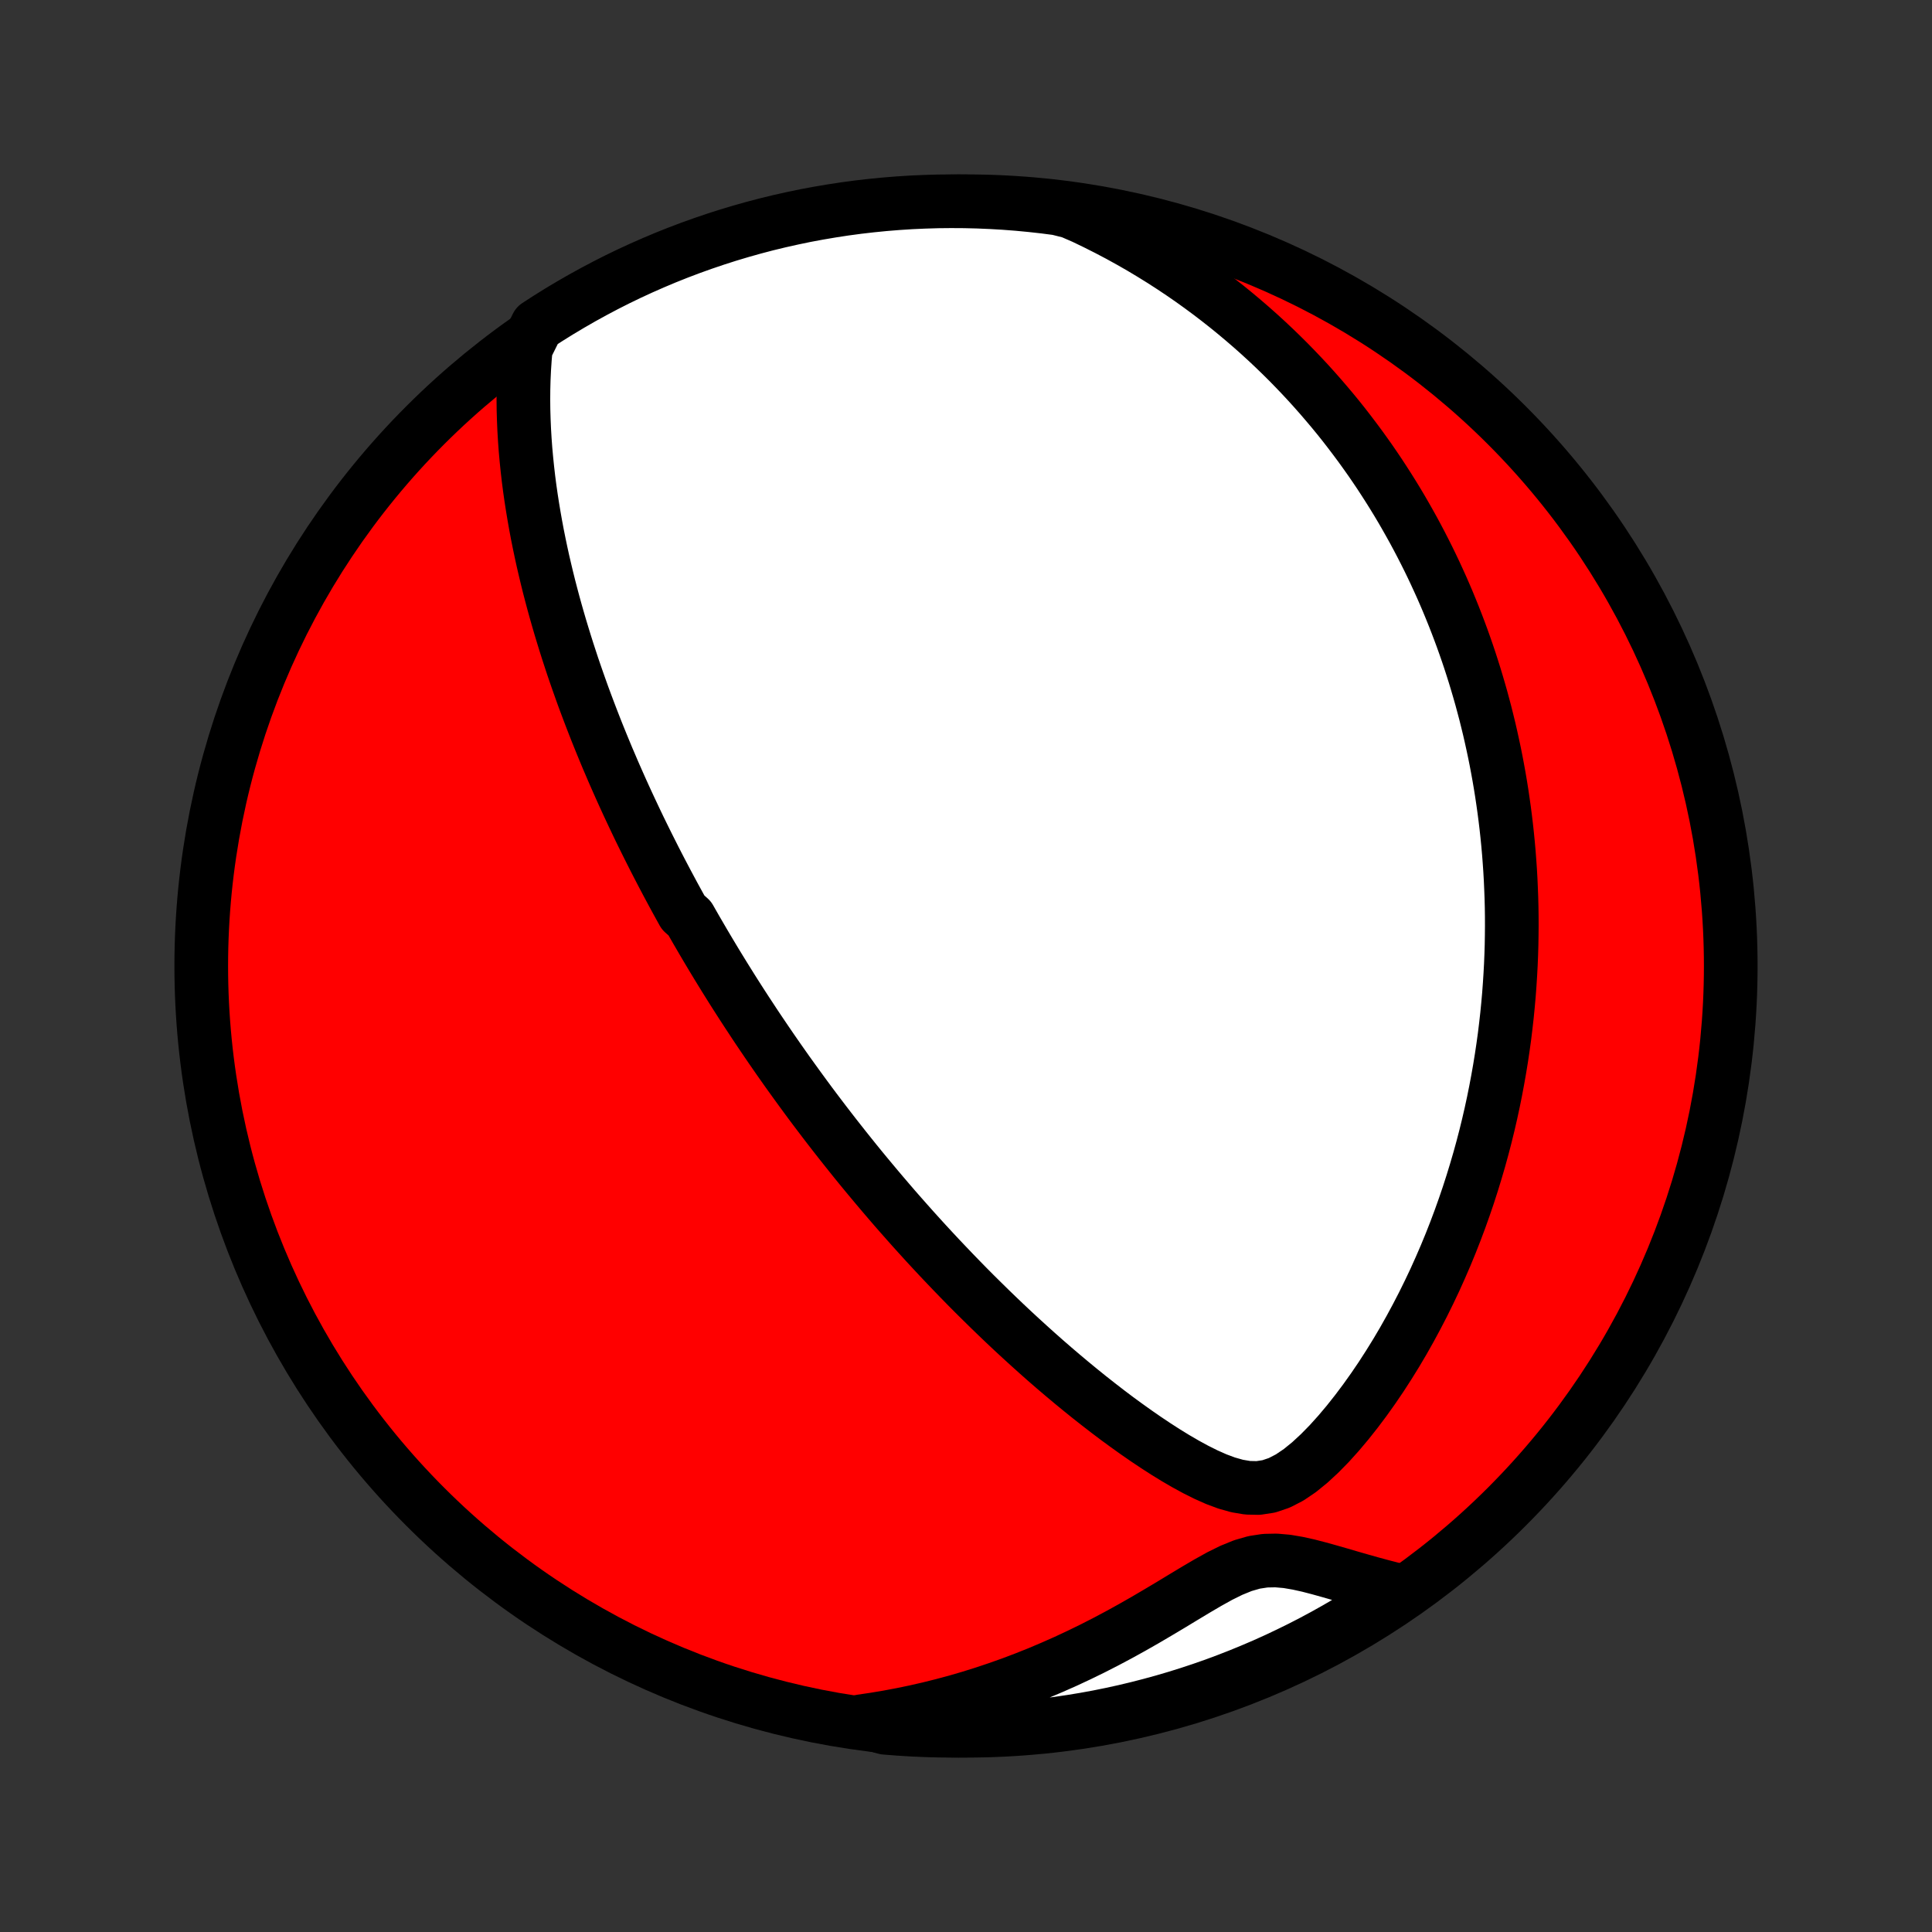 <?xml version="1.0" encoding="utf-8" standalone="no"?>
<!DOCTYPE svg PUBLIC "-//W3C//DTD SVG 1.1//EN"
  "http://www.w3.org/Graphics/SVG/1.1/DTD/svg11.dtd">
<!-- Created with matplotlib (http://matplotlib.org/) -->
<svg height="72pt" version="1.1" viewBox="0 0 72 72" width="72pt" xmlns="http://www.w3.org/2000/svg" xmlns:xlink="http://www.w3.org/1999/xlink">
 <rect x="0" y="0" width="72" height="72" fill="#333333" stroke="none"/>
 <defs>
  <style type="text/css">
*{stroke-linecap:butt;stroke-linejoin:round;}
  </style>
 </defs>
 <g id="figure_1">
  <g id="patch_1">
   <path d="
M0 72
L72 72
L72 0
L0 0
z
" style="fill:none;"/>
  </g>
  <g id="axes_1">
   <g id="PatchCollection_1">
    <defs>
     <path d="
M36 -7.5
C43.558 -7.5 50.808 -10.503 56.153 -15.848
C61.497 -21.192 64.5 -28.442 64.5 -36
C64.5 -43.558 61.497 -50.808 56.153 -56.153
C50.808 -61.497 43.558 -64.5 36 -64.5
C28.442 -64.5 21.192 -61.497 15.848 -56.153
C10.503 -50.808 7.5 -43.558 7.5 -36
C7.5 -28.442 10.503 -21.192 15.848 -15.848
C21.192 -10.503 28.442 -7.5 36 -7.5
z
" id="C0_0_a811fe30f3"/>
     <path d="
M19.596 -59.032
L19.562 -58.642
L19.536 -58.254
L19.518 -57.868
L19.508 -57.485
L19.505 -57.104
L19.509 -56.725
L19.52 -56.349
L19.536 -55.976
L19.558 -55.606
L19.585 -55.239
L19.618 -54.875
L19.655 -54.514
L19.696 -54.157
L19.742 -53.803
L19.792 -53.453
L19.846 -53.106
L19.903 -52.763
L19.963 -52.424
L20.026 -52.088
L20.093 -51.755
L20.162 -51.426
L20.233 -51.101
L20.308 -50.779
L20.384 -50.461
L20.462 -50.146
L20.543 -49.835
L20.625 -49.527
L20.709 -49.223
L20.795 -48.922
L20.882 -48.624
L20.971 -48.33
L21.061 -48.038
L21.152 -47.75
L21.245 -47.465
L21.338 -47.182
L21.433 -46.903
L21.529 -46.627
L21.626 -46.353
L21.723 -46.082
L21.822 -45.814
L21.922 -45.548
L22.022 -45.285
L22.123 -45.024
L22.224 -44.766
L22.327 -44.51
L22.43 -44.256
L22.534 -44.004
L22.638 -43.754
L22.744 -43.507
L22.849 -43.261
L22.956 -43.017
L23.063 -42.775
L23.17 -42.535
L23.278 -42.297
L23.387 -42.06
L23.497 -41.824
L23.607 -41.59
L23.717 -41.358
L23.828 -41.126
L23.94 -40.897
L24.053 -40.668
L24.166 -40.44
L24.28 -40.214
L24.394 -39.988
L24.509 -39.764
L24.625 -39.54
L24.742 -39.317
L24.859 -39.095
L24.978 -38.873
L25.096 -38.653
L25.216 -38.433
L25.337 -38.213
L25.458 -37.994
L25.704 -37.775
L25.828 -37.557
L25.953 -37.339
L26.08 -37.121
L26.207 -36.903
L26.335 -36.686
L26.465 -36.468
L26.595 -36.251
L26.727 -36.033
L26.86 -35.816
L26.994 -35.598
L27.13 -35.38
L27.267 -35.161
L27.405 -34.943
L27.545 -34.724
L27.686 -34.505
L27.829 -34.285
L27.974 -34.065
L28.119 -33.844
L28.267 -33.622
L28.417 -33.4
L28.568 -33.177
L28.721 -32.953
L28.876 -32.729
L29.033 -32.503
L29.192 -32.277
L29.353 -32.049
L29.517 -31.821
L29.682 -31.592
L29.85 -31.361
L30.02 -31.129
L30.192 -30.896
L30.367 -30.662
L30.545 -30.427
L30.725 -30.19
L30.908 -29.952
L31.094 -29.712
L31.283 -29.471
L31.474 -29.229
L31.669 -28.985
L31.866 -28.739
L32.067 -28.492
L32.271 -28.244
L32.479 -27.994
L32.69 -27.742
L32.904 -27.489
L33.122 -27.234
L33.343 -26.977
L33.569 -26.719
L33.798 -26.46
L34.031 -26.198
L34.268 -25.936
L34.509 -25.671
L34.755 -25.405
L35.004 -25.138
L35.258 -24.87
L35.516 -24.6
L35.778 -24.329
L36.045 -24.056
L36.316 -23.783
L36.593 -23.509
L36.873 -23.234
L37.158 -22.958
L37.448 -22.681
L37.742 -22.404
L38.042 -22.127
L38.346 -21.85
L38.654 -21.573
L38.967 -21.296
L39.285 -21.02
L39.608 -20.745
L39.935 -20.471
L40.266 -20.199
L40.602 -19.928
L40.943 -19.66
L41.287 -19.394
L41.636 -19.131
L41.989 -18.873
L42.346 -18.618
L42.707 -18.368
L43.071 -18.125
L43.439 -17.888
L43.81 -17.66
L44.185 -17.442
L44.563 -17.236
L44.944 -17.046
L45.328 -16.875
L45.715 -16.731
L46.105 -16.621
L46.497 -16.555
L46.891 -16.547
L47.284 -16.607
L47.675 -16.739
L48.061 -16.938
L48.442 -17.196
L48.815 -17.499
L49.18 -17.837
L49.537 -18.201
L49.884 -18.586
L50.221 -18.986
L50.548 -19.399
L50.865 -19.821
L51.172 -20.252
L51.469 -20.689
L51.755 -21.132
L52.031 -21.578
L52.297 -22.028
L52.552 -22.481
L52.797 -22.935
L53.033 -23.391
L53.258 -23.847
L53.474 -24.303
L53.679 -24.759
L53.876 -25.214
L54.063 -25.668
L54.241 -26.121
L54.41 -26.572
L54.57 -27.021
L54.722 -27.467
L54.865 -27.911
L55 -28.352
L55.128 -28.79
L55.248 -29.225
L55.36 -29.656
L55.465 -30.084
L55.563 -30.509
L55.654 -30.93
L55.738 -31.347
L55.816 -31.761
L55.888 -32.17
L55.954 -32.576
L56.014 -32.978
L56.069 -33.376
L56.117 -33.77
L56.161 -34.16
L56.199 -34.545
L56.233 -34.928
L56.261 -35.306
L56.285 -35.68
L56.305 -36.051
L56.32 -36.418
L56.331 -36.781
L56.337 -37.141
L56.34 -37.496
L56.339 -37.849
L56.334 -38.198
L56.325 -38.543
L56.312 -38.885
L56.297 -39.224
L56.278 -39.559
L56.255 -39.892
L56.23 -40.221
L56.201 -40.547
L56.169 -40.871
L56.134 -41.191
L56.096 -41.509
L56.055 -41.824
L56.011 -42.137
L55.965 -42.447
L55.916 -42.754
L55.864 -43.059
L55.809 -43.362
L55.752 -43.663
L55.692 -43.961
L55.629 -44.257
L55.564 -44.552
L55.497 -44.844
L55.426 -45.134
L55.354 -45.423
L55.278 -45.71
L55.201 -45.995
L55.12 -46.279
L55.037 -46.561
L54.952 -46.842
L54.864 -47.121
L54.774 -47.399
L54.681 -47.675
L54.585 -47.951
L54.487 -48.225
L54.386 -48.498
L54.282 -48.771
L54.176 -49.042
L54.067 -49.312
L53.956 -49.581
L53.841 -49.85
L53.724 -50.118
L53.603 -50.385
L53.48 -50.652
L53.354 -50.918
L53.225 -51.183
L53.092 -51.448
L52.957 -51.712
L52.818 -51.976
L52.676 -52.24
L52.53 -52.503
L52.381 -52.766
L52.229 -53.029
L52.073 -53.291
L51.913 -53.553
L51.749 -53.815
L51.581 -54.077
L51.41 -54.339
L51.234 -54.6
L51.054 -54.862
L50.869 -55.123
L50.68 -55.385
L50.486 -55.646
L50.288 -55.907
L50.085 -56.169
L49.877 -56.43
L49.663 -56.691
L49.444 -56.951
L49.22 -57.212
L48.99 -57.473
L48.755 -57.733
L48.513 -57.993
L48.265 -58.253
L48.011 -58.513
L47.75 -58.772
L47.482 -59.031
L47.208 -59.289
L46.926 -59.547
L46.638 -59.803
L46.341 -60.059
L46.037 -60.314
L45.725 -60.568
L45.404 -60.821
L45.076 -61.072
L44.738 -61.322
L44.392 -61.57
L44.036 -61.816
L43.672 -62.059
L43.297 -62.301
L42.913 -62.539
L42.519 -62.775
L42.114 -63.007
L41.699 -63.236
L41.273 -63.46
L40.837 -63.68
L40.389 -63.896
L39.906 -64.106
L39.412 -64.231
L38.918 -64.295
L38.423 -64.35
L37.927 -64.397
L37.43 -64.435
L36.933 -64.464
L36.436 -64.485
L35.938 -64.497
L35.441 -64.5
L34.944 -64.495
L34.447 -64.48
L33.951 -64.458
L33.455 -64.426
L32.96 -64.386
L32.466 -64.337
L31.973 -64.28
L31.481 -64.214
L30.991 -64.139
L30.502 -64.056
L30.014 -63.965
L29.529 -63.864
L29.046 -63.756
L28.564 -63.639
L28.085 -63.513
L27.609 -63.379
L27.135 -63.237
L26.663 -63.086
L26.195 -62.927
L25.729 -62.76
L25.267 -62.585
L24.808 -62.402
L24.352 -62.21
L23.9 -62.011
L23.451 -61.804
L23.006 -61.589
L22.566 -61.366
L22.129 -61.135
L21.697 -60.897
L21.269 -60.651
L20.845 -60.398
L20.426 -60.137
L20.012 -59.869
z
" id="C0_1_8e1789ea56"/>
     <path d="
M32.092 -7.853
L32.593 -7.927
L33.095 -8.011
L33.6 -8.106
L34.107 -8.211
L34.615 -8.327
L35.124 -8.454
L35.635 -8.591
L36.146 -8.74
L36.658 -8.9
L37.169 -9.071
L37.68 -9.252
L38.19 -9.445
L38.7 -9.648
L39.207 -9.863
L39.713 -10.087
L40.216 -10.322
L40.716 -10.566
L41.213 -10.82
L41.706 -11.082
L42.195 -11.352
L42.679 -11.628
L43.157 -11.909
L43.63 -12.191
L44.097 -12.474
L44.557 -12.751
L45.01 -13.017
L45.454 -13.264
L45.891 -13.48
L46.319 -13.654
L46.739 -13.775
L47.151 -13.838
L47.559 -13.846
L47.962 -13.811
L48.361 -13.743
L48.759 -13.655
L49.156 -13.552
L49.551 -13.442
L49.945 -13.329
L50.337 -13.214
L50.728 -13.102
L51.118 -12.992
L51.507 -12.887
L51.894 -12.787
L51.909 -12.693
L51.494 -12.354
L51.074 -12.08
L50.65 -11.813
L50.221 -11.554
L49.788 -11.302
L49.35 -11.057
L48.909 -10.82
L48.464 -10.591
L48.014 -10.37
L47.562 -10.156
L47.105 -9.95
L46.645 -9.753
L46.182 -9.563
L45.716 -9.381
L45.247 -9.207
L44.775 -9.042
L44.301 -8.885
L43.824 -8.736
L43.344 -8.595
L42.862 -8.463
L42.379 -8.339
L41.893 -8.223
L41.405 -8.116
L40.916 -8.017
L40.425 -7.927
L39.933 -7.846
L39.44 -7.773
L38.946 -7.708
L38.451 -7.653
L37.955 -7.606
L37.458 -7.567
L36.961 -7.537
L36.464 -7.516
L35.967 -7.504
L35.469 -7.5
L34.972 -7.505
L34.475 -7.519
L33.979 -7.541
L33.483 -7.572
L32.988 -7.611
z
" id="C0_2_868b0b9276"/>
    </defs>
    <g clip-path="url(#p1bffca34e9)">
     <use style="fill:#ff0000;stroke:#000000;stroke-width:2.0;" x="0.0" xlink:href="#C0_0_a811fe30f3" y="72.0"/>
    </g>
    <g clip-path="url(#p1bffca34e9)">
     <use style="fill:#ffffff;stroke:#000000;stroke-width:2.0;" x="0.0" xlink:href="#C0_1_8e1789ea56" y="72.0"/>
    </g>
    <g clip-path="url(#p1bffca34e9)">
     <use style="fill:#ffffff;stroke:#000000;stroke-width:2.0;" x="0.0" xlink:href="#C0_2_868b0b9276" y="72.0"/>
    </g>
   </g>
  </g>
 </g>
 <defs>
  <clipPath id="p1bffca34e9">
   <rect height="72.0" width="72.0" x="0.0" y="0.0"/>
  </clipPath>
 </defs>
</svg>
